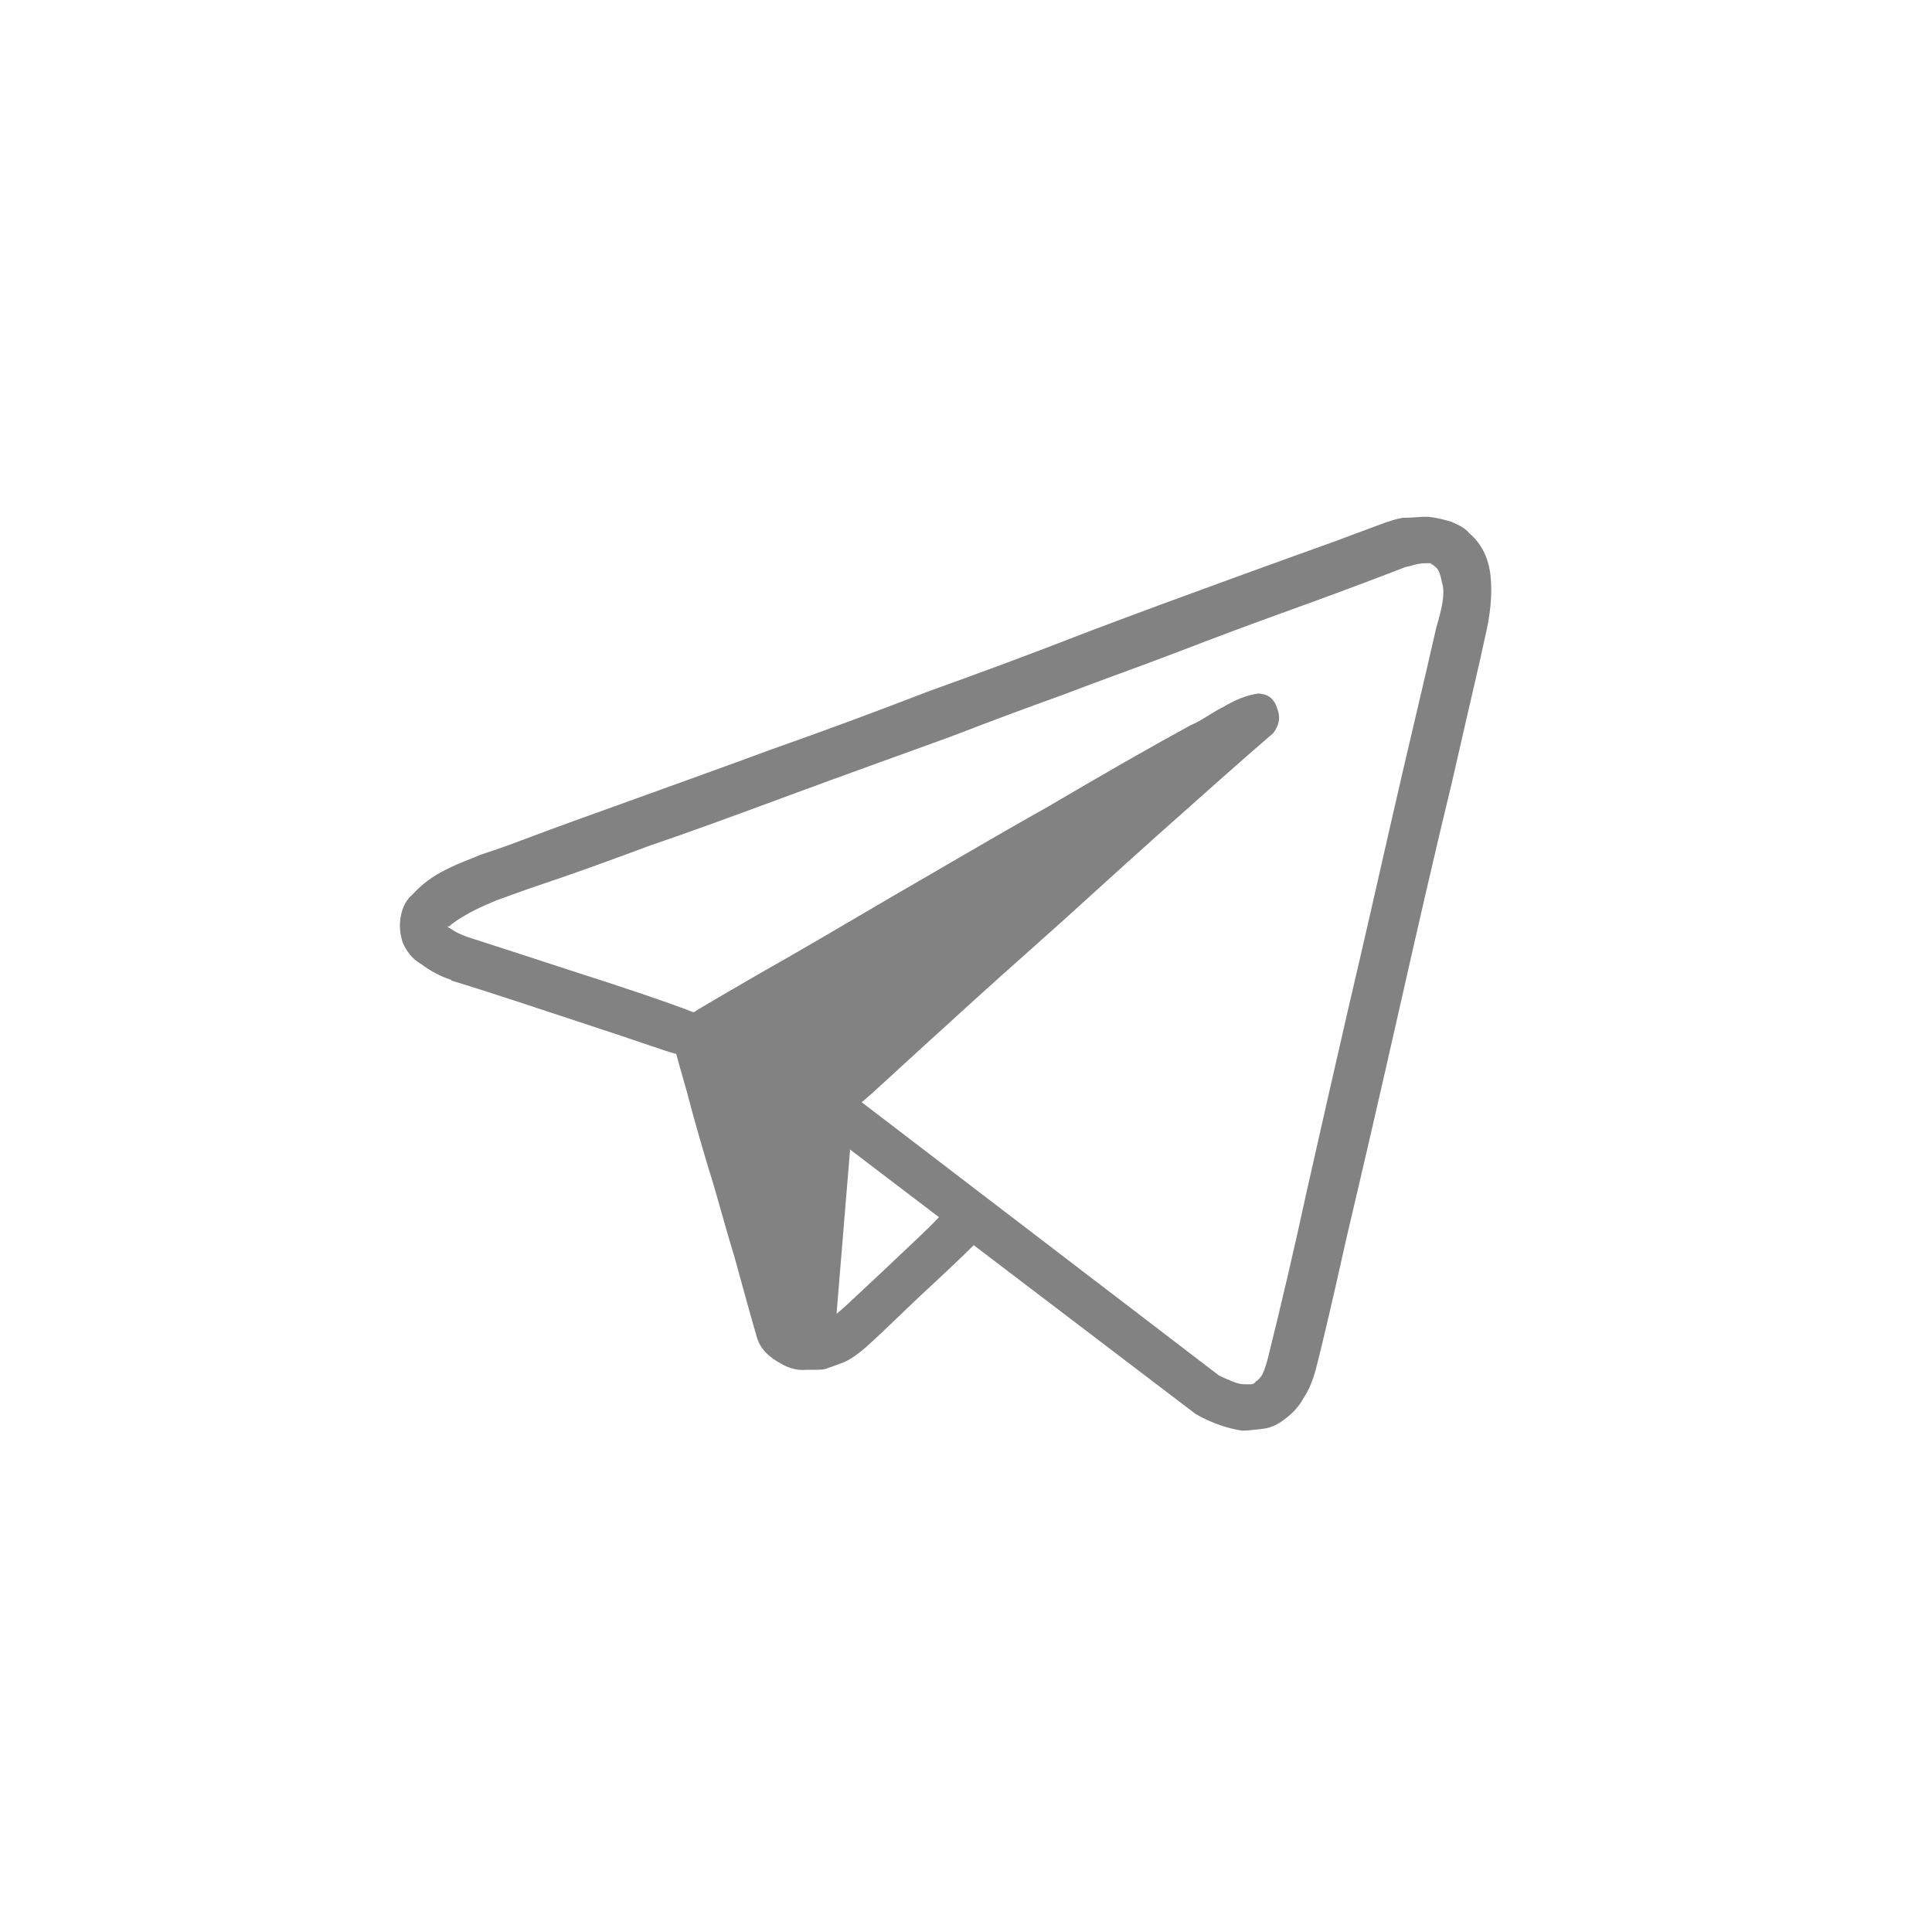 <?xml version="1.0" encoding="utf-8"?>
<!-- Generator: Adobe Illustrator 27.0.0, SVG Export Plug-In . SVG Version: 6.00 Build 0)  -->
<svg version="1.1" id="Layer_1" xmlns="http://www.w3.org/2000/svg" xmlns:xlink="http://www.w3.org/1999/xlink" x="0px" y="0px"
	 viewBox="0 0 200 200" style="enable-background:new 0 0 200 200;" xml:space="preserve">
<style type="text/css">
	.st0{fill:#828282;}
</style>
<g>
	<path class="st0" d="M147.4,53.5c0.1,0,0.2,0,0.3,0s0.1,0,0.2,0c0.9,0.1,1.6,0.3,2.3,0.5c0.7,0.3,1.4,0.6,1.9,1.2
		c1.3,1.1,2,2.6,2.2,4.4c0.2,1.9,0,4-0.6,6.5c-0.5,2.4-1.7,7.4-3.4,14.9c-1.8,7.4-3.6,15.3-5.5,23.7c-1.9,8.4-3.7,16.2-5.4,23.4
		c-1.6,7.2-2.7,11.8-3.2,13.7c-0.3,1.1-0.7,2.1-1.3,3c-0.5,0.9-1.2,1.6-1.9,2.1c-0.6,0.5-1.4,0.9-2.2,1c-0.9,0.1-1.6,0.2-2.2,0.2
		c-1.4-0.2-3-0.7-4.8-1.7l-23-17.5c-1.1,1.1-3,2.9-5.7,5.4c-2.8,2.7-4.6,4.4-5.5,5.2c-0.7,0.6-1.5,1.2-2.2,1.5
		c-0.7,0.3-1.4,0.5-1.9,0.7c-0.4,0.1-0.7,0.1-1.1,0.1s-0.6,0-0.9,0c-1.1,0.1-2-0.2-3.1-0.9c-1-0.6-1.7-1.4-2-2.3
		c-0.7-2.4-1.5-5.3-2.4-8.6c-1-3.2-1.8-6.4-2.7-9.2c-0.9-3-1.6-5.5-2.2-7.8c-0.6-2.1-1-3.5-1.1-3.9c-0.9-0.2-3.9-1.3-9.1-3
		s-9.9-3.3-14.2-4.6v-0.1h-0.1c-1.2-0.4-2.2-1-3-1.6c-0.9-0.5-1.5-1.3-1.9-2.2c-0.3-0.9-0.4-1.8-0.2-2.8c0.2-1,0.6-1.7,1.2-2.2
		c1-1.1,2.1-1.9,3.5-2.6s2.6-1.1,3.5-1.5c0.3-0.1,1.9-0.6,4.8-1.7c2.9-1.1,6.5-2.4,10.7-3.9c4.4-1.6,9.2-3.3,14.6-5.3
		c5.4-1.9,10.8-3.9,16.5-6.1c5.6-2,11.2-4.1,16.6-6.2c5.3-2,10.2-3.8,14.6-5.4c4.4-1.6,8-2.9,10.8-3.9c2.9-1.1,4.6-1.7,5.1-1.9
		c0.6-0.2,1.2-0.4,1.8-0.5C146.3,53.6,146.9,53.5,147.4,53.5z M147.8,58.3c-0.3,0-0.6,0-1.1,0.1c-0.4,0.1-0.7,0.2-1.2,0.3
		c-3.9,1.5-7.9,3-11.8,4.4c-3.9,1.4-7.9,2.9-11.8,4.4s-7.9,2.9-11.8,4.4c-3.9,1.4-7.9,2.9-11.8,4.4c-5.5,2-11.1,4-16.5,6
		c-5.4,2-10.3,3.8-14.7,5.3c-4.3,1.6-7.9,2.9-10.6,3.8s-4.5,1.6-5.1,1.8c-0.7,0.3-1.7,0.7-2.8,1.3s-1.8,1.1-2.1,1.4
		c-0.1,0-0.1,0-0.1,0s0,0-0.1,0c0.1,0.1,0.3,0.2,0.6,0.4c0.3,0.2,0.7,0.4,1.5,0.7c4.4,1.4,9.2,3,14.5,4.7c5.2,1.7,8.2,2.8,8.9,3.1
		c0.6-0.4,3-1.8,6.8-4c3.9-2.2,8.5-4.9,13.6-7.9c5.2-3,10.6-6.2,16.3-9.4c5.6-3.3,10.5-6.1,14.7-8.4c1.2-0.5,2.2-1.3,3.4-1.9
		c1.2-0.7,2.3-1.2,3.6-1.4c1,0,1.7,0.5,2,1.5c0.4,1,0.2,1.8-0.4,2.6c-3.5,3-7.4,6.5-11.9,10.5c-4.5,4-8.8,8-13.1,11.8
		c-4.3,3.8-8,7.2-11.3,10.2s-5.3,4.9-6.3,5.7l37,28.3c1.1,0.5,1.9,0.9,2.6,0.9c0.3,0,0.5,0,0.7,0c0.2,0,0.4-0.1,0.5-0.3
		c0.2-0.1,0.4-0.3,0.6-0.6c0.2-0.3,0.4-0.9,0.6-1.6c1.4-5.6,2.8-11.6,4.1-17.6c1.4-6.2,2.8-12.4,4.3-18.9c1.5-6.4,3-13,4.5-19.6
		c1.5-6.6,3.1-13.2,4.6-19.8c0.6-2,0.9-3.5,0.6-4.5c-0.2-1-0.4-1.5-0.7-1.7c-0.1-0.1-0.3-0.3-0.5-0.3
		C148.3,58.3,148.1,58.3,147.8,58.3z M88,119l-1.4,17c0.9-0.7,2.4-2.2,5-4.6c2.4-2.3,4.4-4.1,5.6-5.4L88,119z"/>
</g>
</svg>
